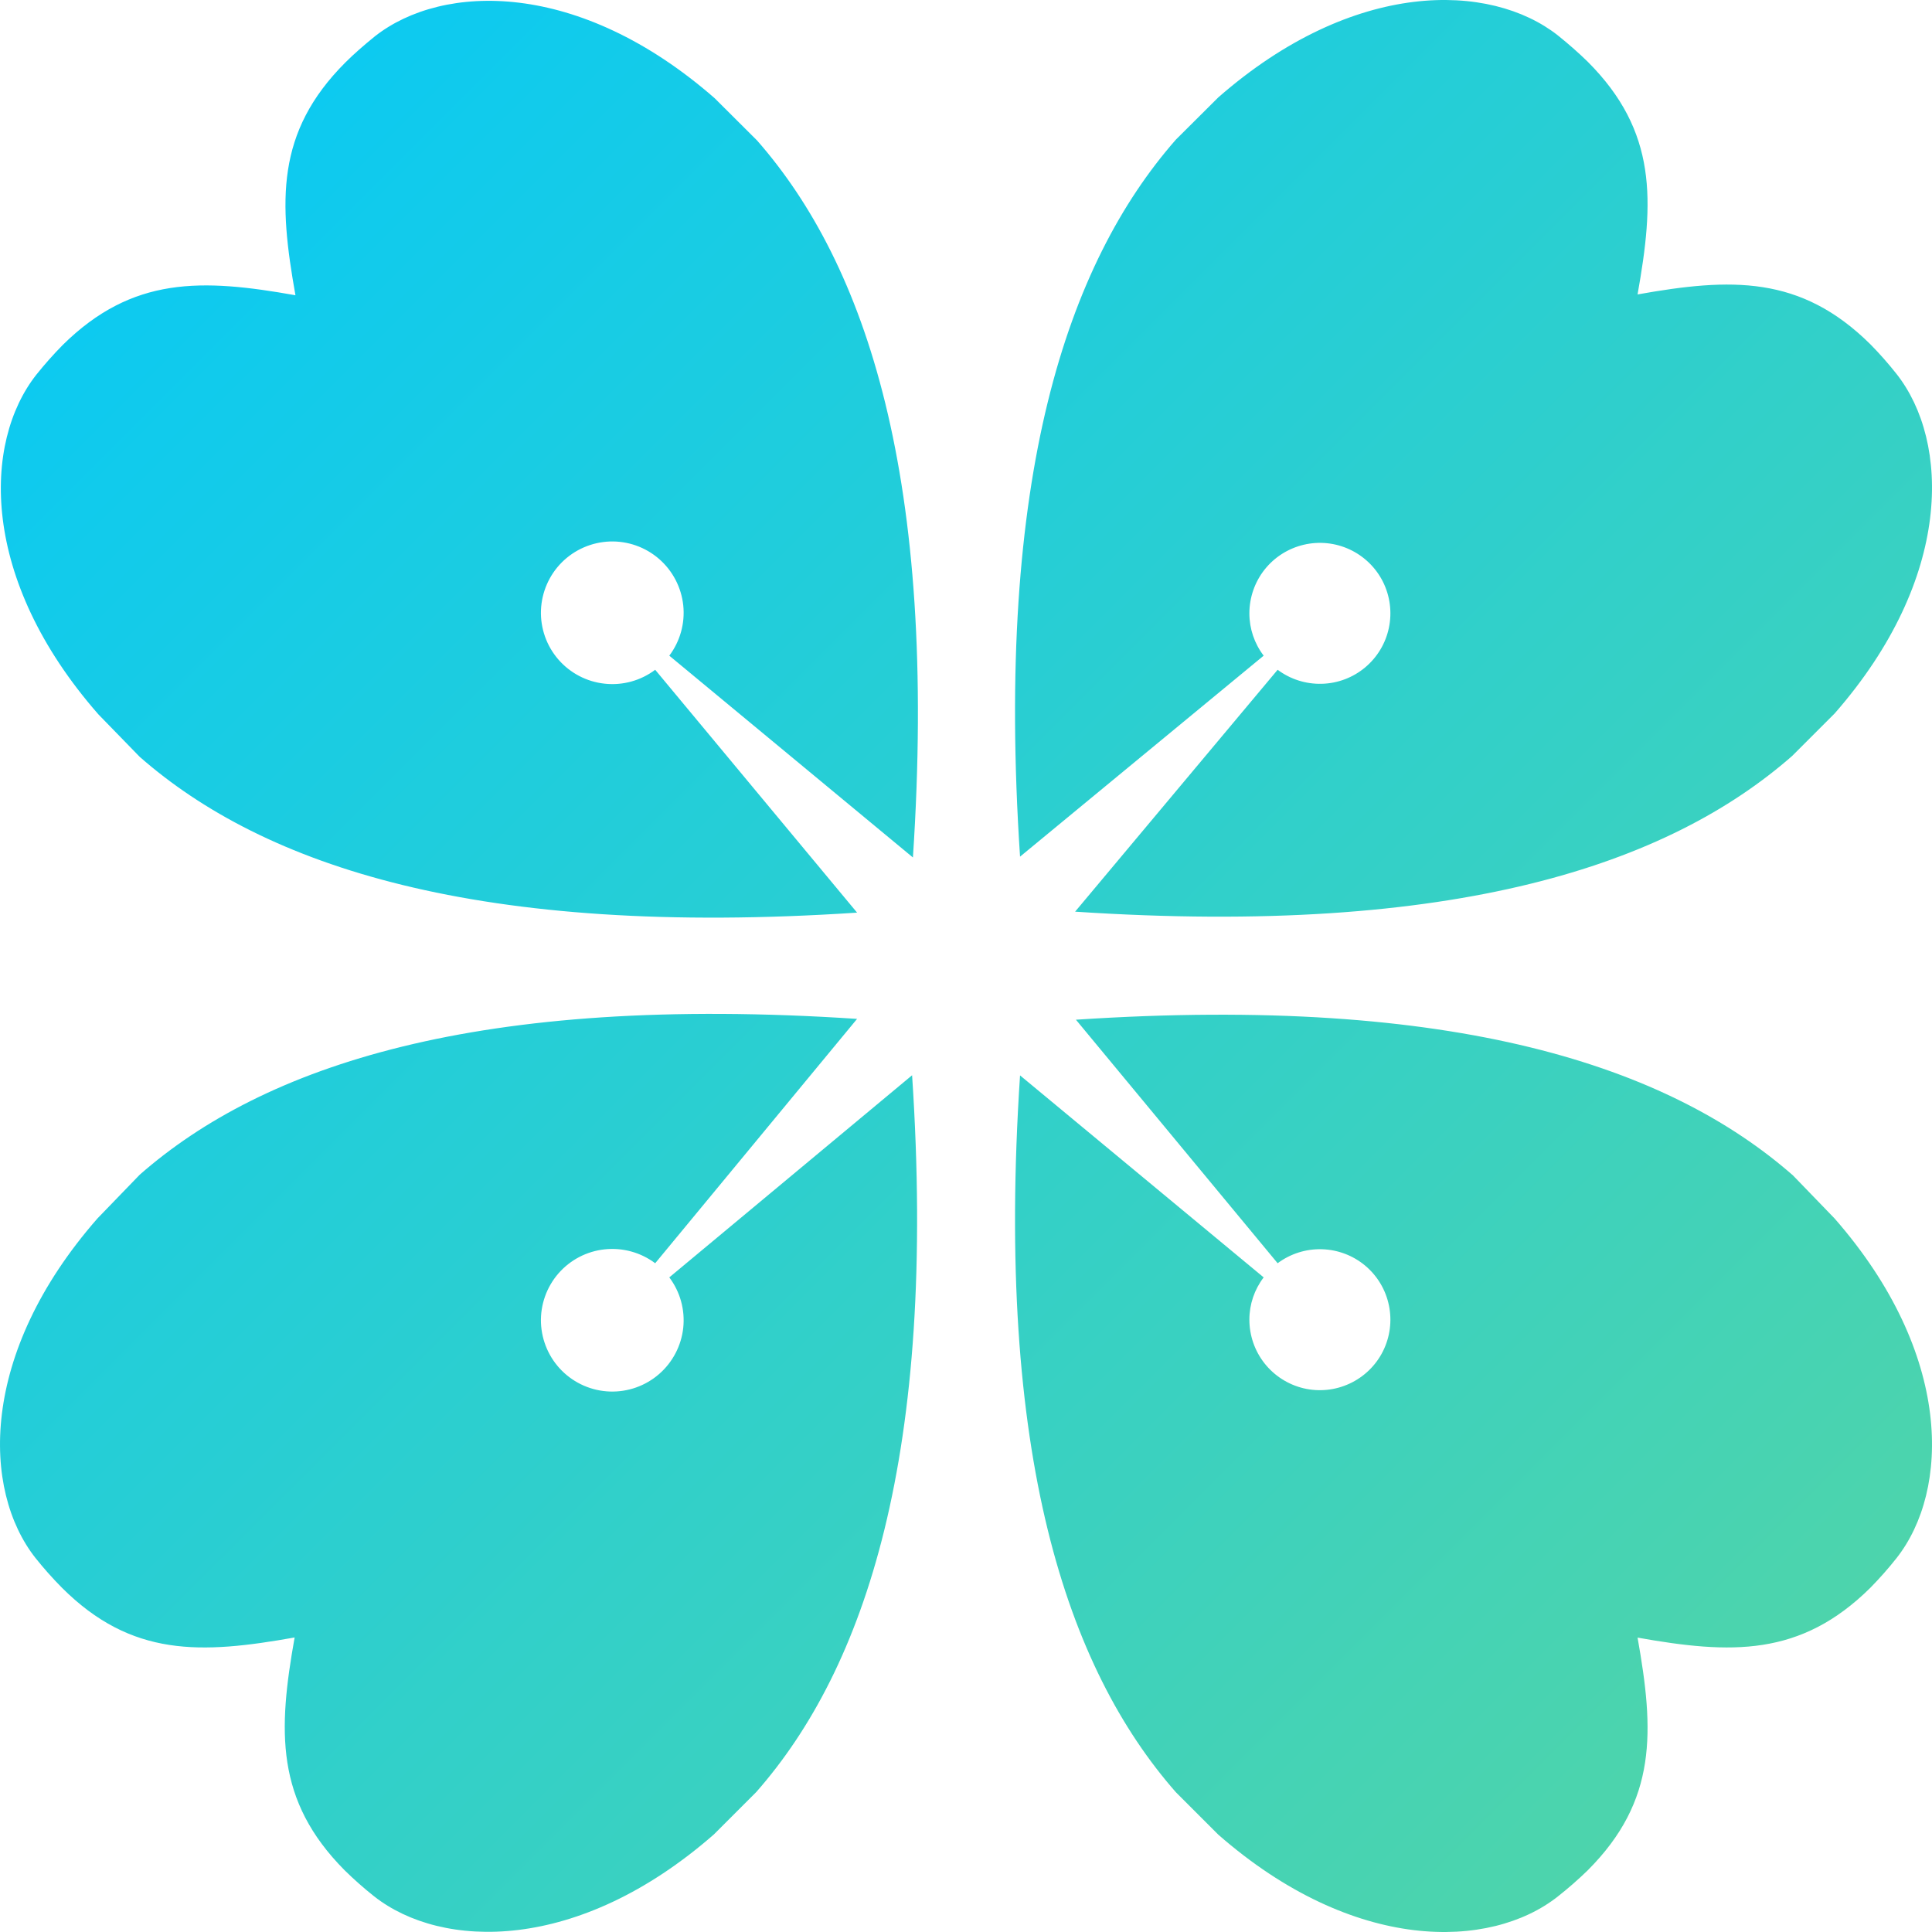 <svg width="40" height="40" viewBox="0 0 40 40" fill="none" xmlns="http://www.w3.org/2000/svg">
	<path d="M21.119 17.736C20.599 9.878 22.09 5.462 24.345 2.891L25.223 2.017C28.033 -0.444 30.856 -0.368 32.254 0.733C32.485 0.919 32.688 1.098 32.871 1.277C34.317 2.723 34.248 4.165 33.904 6.096C35.835 5.751 37.278 5.696 38.724 7.128C38.915 7.322 39.096 7.527 39.265 7.741C40.37 9.142 40.442 11.964 37.984 14.772L37.106 15.65C34.537 17.904 30.119 19.395 22.259 18.875L26.452 13.867C26.716 14.064 27.038 14.166 27.367 14.157C27.695 14.149 28.012 14.029 28.264 13.818C28.516 13.607 28.69 13.317 28.756 12.995C28.823 12.673 28.779 12.338 28.632 12.044C28.485 11.751 28.242 11.515 27.944 11.376C27.646 11.237 27.31 11.203 26.99 11.279C26.67 11.355 26.385 11.536 26.181 11.794C25.977 12.052 25.867 12.372 25.867 12.7C25.867 13.016 25.971 13.324 26.163 13.575L21.119 17.736ZM2.894 15.671C5.466 17.925 9.884 19.415 17.745 18.895L13.565 13.867C13.266 14.092 12.893 14.195 12.521 14.155C12.149 14.116 11.806 13.937 11.561 13.655C11.316 13.373 11.187 13.009 11.2 12.635C11.214 12.262 11.368 11.907 11.632 11.643C11.896 11.379 12.251 11.225 12.625 11.211C12.998 11.198 13.363 11.327 13.645 11.572C13.927 11.817 14.106 12.16 14.146 12.532C14.185 12.903 14.082 13.276 13.857 13.575L18.901 17.753C19.421 9.895 17.93 5.48 15.675 2.909L14.797 2.034C11.984 -0.427 9.164 -0.351 7.763 0.751C7.535 0.936 7.329 1.115 7.15 1.294C5.704 2.74 5.773 4.182 6.117 6.113C4.185 5.769 2.743 5.714 1.296 7.145C1.104 7.34 0.923 7.544 0.752 7.758C-0.353 9.159 -0.425 11.981 2.037 14.79L2.894 15.671ZM37.123 24.337C34.554 22.083 30.137 20.592 22.276 21.112L26.452 26.154C26.716 25.957 27.038 25.855 27.367 25.864C27.695 25.873 28.012 25.992 28.264 26.203C28.516 26.414 28.69 26.704 28.756 27.026C28.823 27.348 28.779 27.683 28.632 27.977C28.485 28.271 28.242 28.506 27.944 28.645C27.646 28.784 27.31 28.819 26.99 28.743C26.67 28.667 26.385 28.485 26.181 28.227C25.977 27.969 25.867 27.65 25.867 27.321C25.867 27.005 25.971 26.698 26.163 26.447L21.119 22.265C20.599 30.123 22.09 34.538 24.345 37.106L25.223 37.984C28.033 40.444 30.856 40.369 32.254 39.264C32.469 39.095 32.675 38.914 32.871 38.724C34.317 37.278 34.248 35.836 33.904 33.905C35.835 34.249 37.278 34.304 38.724 32.873C38.915 32.678 39.096 32.474 39.265 32.26C40.37 30.859 40.442 28.037 37.984 25.228L37.123 24.337ZM13.857 26.447C14.082 26.745 14.185 27.118 14.146 27.49C14.106 27.861 13.927 28.204 13.645 28.449C13.363 28.694 12.998 28.823 12.625 28.81C12.251 28.797 11.896 28.642 11.632 28.378C11.368 28.114 11.214 27.759 11.2 27.386C11.187 27.013 11.316 26.648 11.561 26.366C11.806 26.084 12.149 25.905 12.521 25.866C12.893 25.827 13.266 25.93 13.565 26.154L17.745 21.095C9.884 20.575 5.466 22.065 2.894 24.32L2.019 25.225C-0.442 28.033 -0.37 30.856 0.735 32.257C0.905 32.47 1.087 32.675 1.279 32.869C2.725 34.315 4.168 34.246 6.1 33.902C5.755 35.833 5.7 37.275 7.133 38.72C7.327 38.911 7.532 39.092 7.745 39.261C9.147 40.365 11.967 40.441 14.78 37.98L15.658 37.102C17.913 34.535 19.404 30.119 18.884 22.262L13.857 26.447Z" fill="url(#paint0_linear_293_1936)"/>
	<defs>
		<linearGradient id="paint0_linear_293_1936" x1="4.213" y1="4.213" x2="35.791" y2="35.801" gradientUnits="userSpaceOnUse">
		<stop stop-color="#0DCAF0"/>
		<stop offset="1" stop-color="#4DD4AC"/>
		</linearGradient>
	</defs>
</svg>

